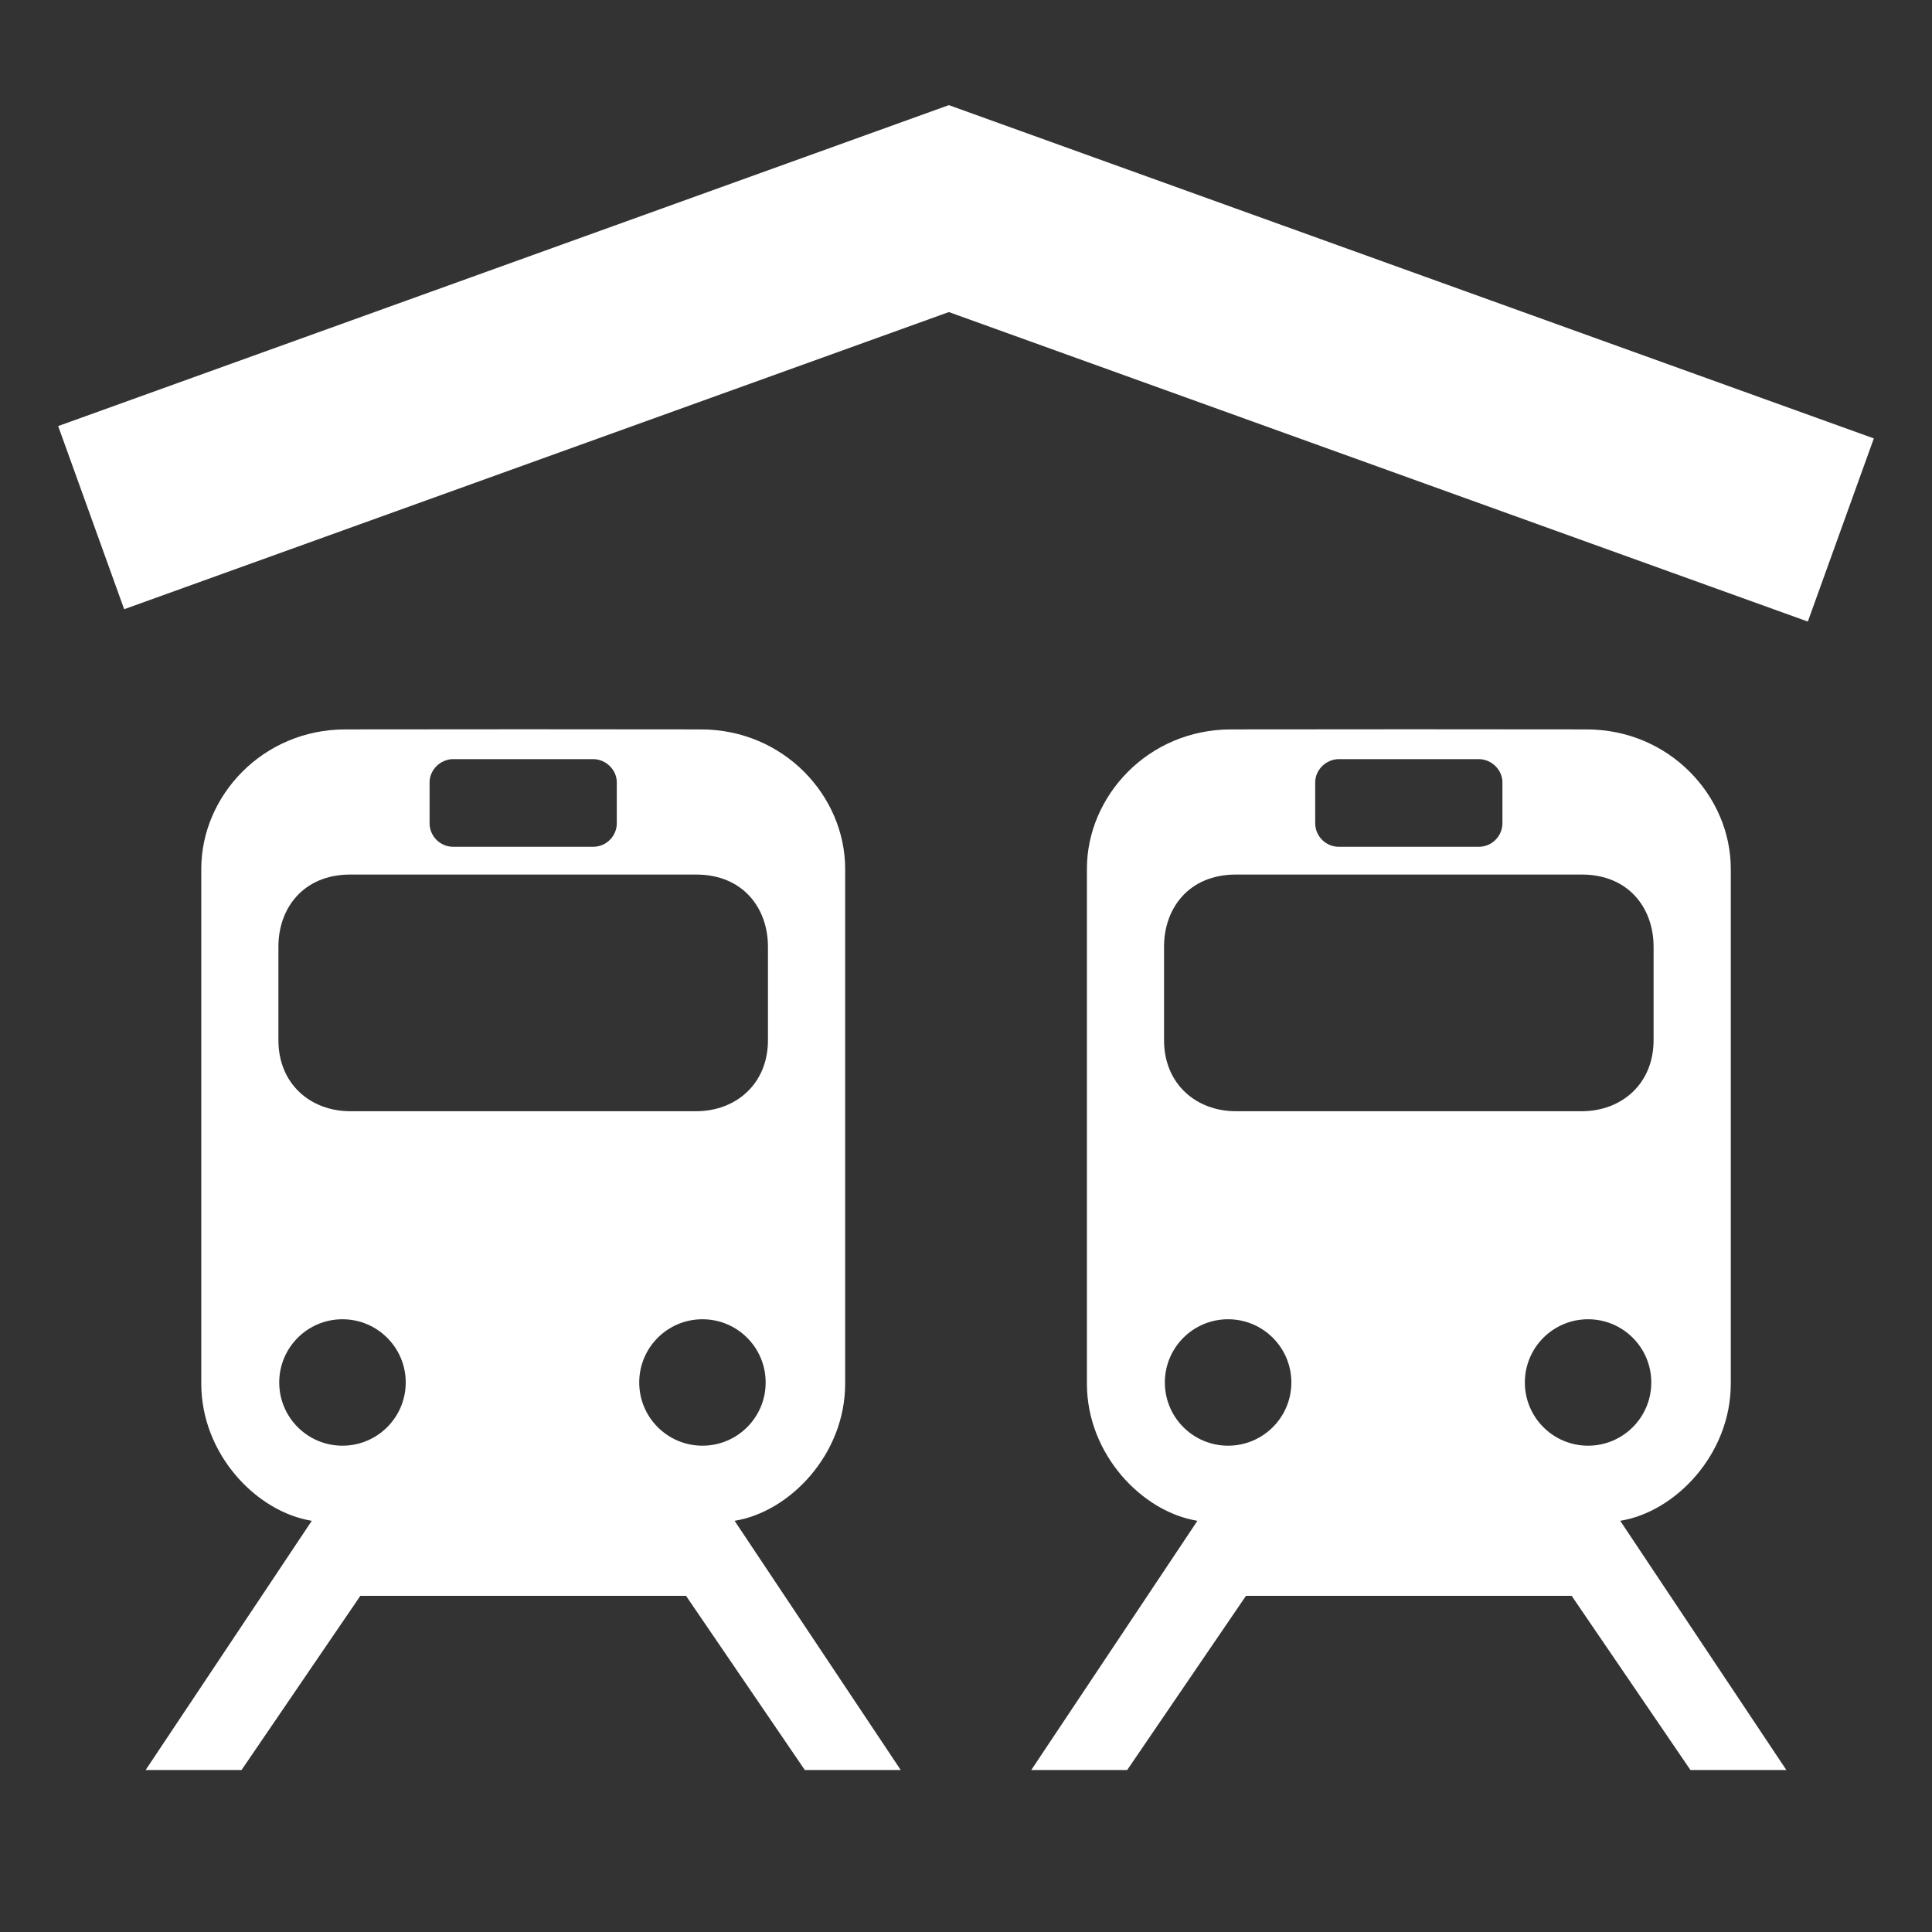 <svg width="48" height="48" viewBox="0 0 580 580" fill="none" xmlns="http://www.w3.org/2000/svg">
<rect x="0" y="0" width="580" height="580" fill="#333333" stroke="none"/>
<path d="M157.267 218.933L103.716 218.973C78.775 218.973 60.425 239.002 60.425 260.824V415.393C60.425 436.535 76.965 453.875 93.598 456.555L43.717 531.376H72.51L108.177 479.082H157.023H157.064H157.104H205.951L241.617 531.376H270.41L220.53 456.555C237.162 453.875 253.723 436.535 253.723 415.393V260.824C253.723 239.002 235.353 218.973 210.412 218.973L157.267 218.933ZM136.057 227.895H157.023H157.064H157.104H178.07C181.865 227.895 185.167 231.076 185.167 234.87V247.158C185.167 250.953 182.046 254.214 178.07 254.214H157.104H157.064H157.023H136.057C132.082 254.214 128.96 250.953 128.96 247.158V234.87C128.96 231.076 132.263 227.895 136.057 227.895ZM105.156 262.548H157.023H157.104H208.972C223.066 262.548 230.546 272.639 230.546 284.203V312.023C230.656 325.394 220.898 333.597 208.972 333.597H157.104H157.064H157.023H105.156C93.23 333.597 83.471 325.394 83.581 312.023V284.203C83.581 272.639 91.061 262.548 105.156 262.548ZM102.803 396.049C113.287 396.049 121.803 404.544 121.803 415.028C121.803 425.512 113.287 434.007 102.803 434.007C92.32 434.007 83.825 425.512 83.825 415.028C83.825 404.544 92.32 396.049 102.803 396.049ZM210.878 396.049C221.362 396.049 229.857 404.544 229.857 415.028C229.857 425.512 221.362 434.007 210.878 434.007C200.394 434.007 191.899 425.512 191.899 415.028C191.899 404.544 200.394 396.049 210.878 396.049Z" fill="white" />
<path d="M423.139 218.933L369.588 218.973C344.647 218.973 326.297 239.002 326.297 260.824V415.393C326.297 436.535 342.837 453.875 359.47 456.555L309.589 531.376H338.382L374.049 479.082H422.895H422.936H422.976H471.823L507.49 531.376H536.282L486.402 456.555C503.034 453.875 519.595 436.535 519.595 415.393V260.824C519.595 239.002 501.225 218.973 476.284 218.973L423.139 218.933ZM401.929 227.895H422.895H422.936H422.976H443.942C447.737 227.895 451.039 231.076 451.039 234.87V247.158C451.039 250.953 447.918 254.214 443.942 254.214H422.976H422.936H422.895H401.929C397.954 254.214 394.832 250.953 394.832 247.158V234.87C394.832 231.076 398.135 227.895 401.929 227.895ZM371.028 262.548H422.895H422.976H474.844C488.938 262.548 496.418 272.639 496.418 284.203V312.023C496.528 325.394 486.77 333.597 474.844 333.597H422.976H422.936H422.895H371.028C359.102 333.597 349.343 325.394 349.453 312.023V284.203C349.453 272.639 356.933 262.548 371.028 262.548ZM368.676 396.049C379.159 396.049 387.675 404.544 387.675 415.028C387.675 425.512 379.159 434.007 368.676 434.007C358.192 434.007 349.697 425.512 349.697 415.028C349.697 404.544 358.192 396.049 368.676 396.049ZM476.75 396.049C487.234 396.049 495.729 404.544 495.729 415.028C495.729 425.512 487.234 434.007 476.75 434.007C466.266 434.007 457.771 425.512 457.771 415.028C457.771 404.544 466.266 396.049 476.75 396.049Z" fill="white" />
<path d="M27.371 155.4L284.855 62.624L552.629 159.108" stroke="white" stroke-width="58.445" />
</svg>
